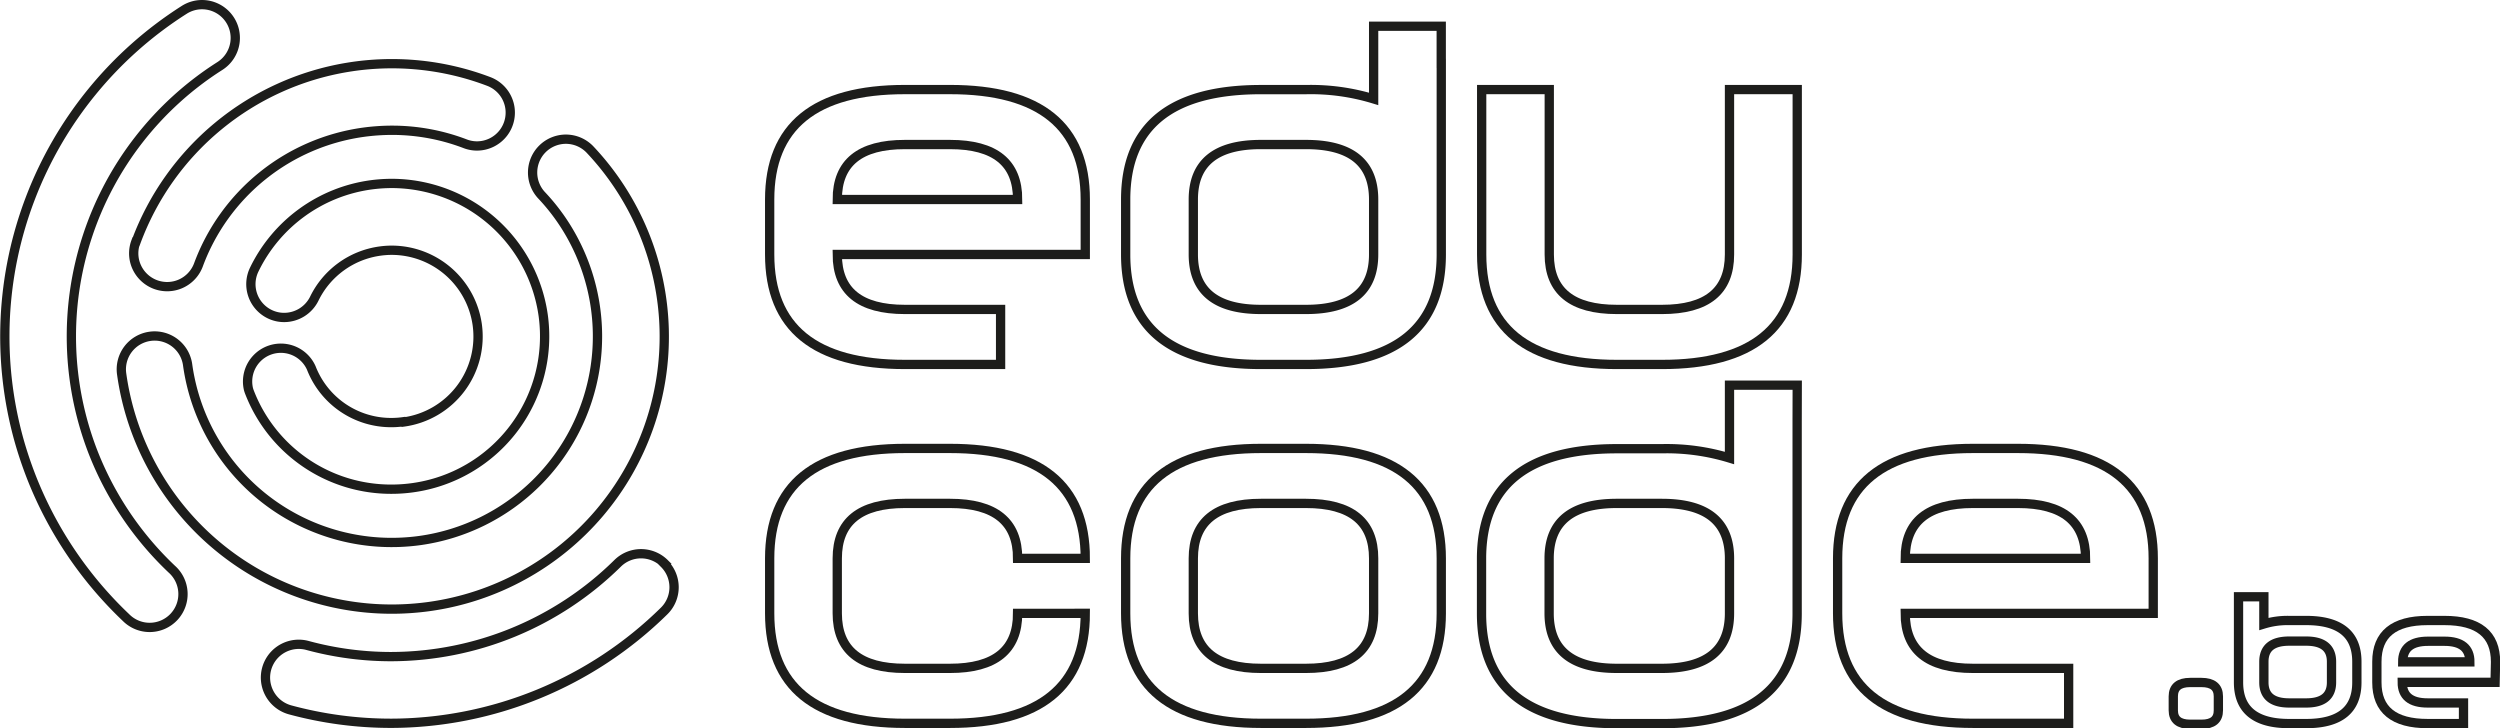 <svg id="Outline_only" data-name="Outline only" xmlns="http://www.w3.org/2000/svg" viewBox="0 0 538.48 156.88"><defs><style>.cls-1{fill:none;stroke:#1d1d1b;stroke-miterlimit:10;stroke-width:2px;}</style></defs><title>complet</title><path class="cls-1" d="M255.1,54.64h-9.71q-29.13,0-29.13,23.68V90.16q0,23.69,29.13,23.69H266V102H245.39q-14.56,0-14.57-11.84h53.42V78.32Q284.24,54.64,255.1,54.64ZM230.82,78.32q0-11.85,14.57-11.84h9.71q14.57,0,14.57,11.84Z" transform="translate(-50.48 -35.35)"/><path class="cls-1" d="M398.75,113.85h9.71q29.13,0,29.13-23.69V54.64H423V90.16Q423,102,408.46,102h-9.71q-14.56,0-14.57-11.84V54.64H369.62V90.16Q369.62,113.85,398.75,113.85Z" transform="translate(-50.48 -35.35)"/><path class="cls-1" d="M245.39,143.78h9.71q14.57,0,14.57,11.84h14.57q0-23.68-29.14-23.68h-9.71q-29.13,0-29.13,23.68v11.84q0,23.68,29.13,23.69h9.71q29.13,0,29.14-23.69H269.67q0,11.85-14.57,11.85h-9.71q-14.56,0-14.57-11.85V155.62Q230.82,143.78,245.39,143.78Z" transform="translate(-50.48 -35.35)"/><path class="cls-1" d="M331.78,131.94h-9.71q-29.13,0-29.13,23.68v11.84q0,23.68,29.13,23.69h9.71q29.13,0,29.14-23.69V155.62Q360.92,131.94,331.78,131.94Zm14.57,35.52q0,11.85-14.57,11.85h-9.71q-14.56,0-14.56-11.85V155.62q0-11.84,14.56-11.84h9.71q14.58,0,14.57,11.84Z" transform="translate(-50.48 -35.35)"/><path class="cls-1" d="M437.59,118.31H423V134a46.43,46.43,0,0,0-14.57-2h-9.71q-29.13,0-29.13,23.68v11.84q0,23.68,29.13,23.69h9.71q29.13,0,29.14-23.69V126.31h0ZM423,167.46q0,11.85-14.57,11.85h-9.71q-14.56,0-14.57-11.85V155.62q0-11.84,14.57-11.84h9.71q14.57,0,14.57,11.84Z" transform="translate(-50.48 -35.35)"/><path class="cls-1" d="M360.91,49V41H346.35V56.65a46.43,46.43,0,0,0-14.57-2h-9.71q-29.13,0-29.13,23.68V90.16q0,23.69,29.13,23.69h9.71q29.13,0,29.14-23.69V49h0Zm-38.84,53q-14.56,0-14.56-11.84V78.32q0-11.85,14.56-11.84h9.71q14.57,0,14.57,11.84V90.16q0,11.84-14.57,11.84Z" transform="translate(-50.48 -35.35)"/><path class="cls-1" d="M547.2,169h-3.64a17.48,17.48,0,0,0-5.46.75v-2.86h0v-3h-5.46v18.43q0,8.88,10.92,8.88h3.64q10.93,0,10.93-8.88v-4.44Q558.13,169,547.2,169Zm5.47,13.32q0,4.44-5.47,4.44h-3.64q-5.46,0-5.46-4.44v-4.44q0-4.44,5.46-4.44h3.64q5.47,0,5.47,4.44Z" transform="translate(-50.48 -35.35)"/><path class="cls-1" d="M588,177.91Q588,169,577,169h-3.64q-10.92,0-10.92,8.88v4.44q0,8.88,10.92,8.88h7.74v-4.44h-7.74q-5.46,0-5.46-4.44h20Zm-20,0q0-4.44,5.46-4.44H577q5.47,0,5.47,4.44Z" transform="translate(-50.48 -35.35)"/><path class="cls-1" d="M524.66,182.35h-2.42q-3.65,0-3.65,3v3q0,3,3.65,3h2.42q3.65,0,3.64-3v-3Q528.3,182.36,524.66,182.35Z" transform="translate(-50.48 -35.35)"/><path class="cls-1" d="M485.13,131.94h-9.71q-29.13,0-29.13,23.68v11.84q0,23.68,29.13,23.69h20.63V179.31H475.42q-14.57,0-14.57-11.85h53.42V155.62Q514.27,131.94,485.13,131.94Zm-24.28,23.68q0-11.84,14.57-11.84h9.71q14.56,0,14.57,11.84Z" transform="translate(-50.48 -35.35)"/><path class="cls-1" d="M137.36,126.19a18.68,18.68,0,0,1-2.59.18,18.44,18.44,0,0,1-17.24-11.76A7.17,7.17,0,0,0,104,119.17a6.2,6.2,0,0,0,.23.69,32.69,32.69,0,0,0,30.58,20.86,33.32,33.32,0,0,0,4.57-.32,32.92,32.92,0,0,0,28.1-37.12,33,33,0,0,0-32.59-28.42h0a34.36,34.36,0,0,0-4.53.31,32.9,32.9,0,0,0-25.12,18.25,7.18,7.18,0,0,0,3.32,9.59,7.07,7.07,0,0,0,3.13.72,7.24,7.24,0,0,0,6.46-4,18.56,18.56,0,0,1,14.17-10.3,18.36,18.36,0,0,1,2.56-.18,18.64,18.64,0,0,1,18.39,16,18.58,18.58,0,0,1-15.86,21Z" transform="translate(-50.48 -35.35)"/><path class="cls-1" d="M79.73,87.43a7.14,7.14,0,0,0-.18,4.43A7.23,7.23,0,0,0,84,96.65a7.4,7.4,0,0,0,2.5.44,7.19,7.19,0,0,0,6.72-4.68,44.38,44.38,0,0,1,35.56-28.58,45.93,45.93,0,0,1,6.09-.42,44.1,44.1,0,0,1,15.79,2.9,7.09,7.09,0,0,0,2.56.48,7.18,7.18,0,0,0,2.57-13.88,58.76,58.76,0,0,0-76,34.52Z" transform="translate(-50.48 -35.35)"/><path class="cls-1" d="M70.55,132.82A69,69,0,0,1,97.82,49.58,7.17,7.17,0,0,0,94,36.35h0a7.16,7.16,0,0,0-3.84,1.12,83.36,83.36,0,0,0-35.58,92.72c.74,2.63,1.63,5.27,2.63,7.85a84.16,84.16,0,0,0,20.4,30.32,7.18,7.18,0,1,0,9.87-10.42A69.64,69.64,0,0,1,70.55,132.82Z" transform="translate(-50.48 -35.35)"/><path class="cls-1" d="M193.63,156.72a7.18,7.18,0,0,0-10.15,0,69.66,69.66,0,0,1-48.76,20.06,68.67,68.67,0,0,1-18-2.4,7.17,7.17,0,0,0-8.79,8.86,7.21,7.21,0,0,0,5,5,83.16,83.16,0,0,0,21.76,2.9,84.12,84.12,0,0,0,58.88-24.23,7.17,7.17,0,0,0,0-10.14Z" transform="translate(-50.48 -35.35)"/><path class="cls-1" d="M142.87,166a58.71,58.71,0,0,0,34.72-98.41,7.2,7.2,0,0,0-5.23-2.26,7.18,7.18,0,0,0-5.22,12.09A43.71,43.71,0,0,1,174,87a44.4,44.4,0,0,1-33.11,64.78,44.37,44.37,0,0,1-50-37.87,7.18,7.18,0,0,0-7.09-6.19,6.73,6.73,0,0,0-1,.07,7.17,7.17,0,0,0-6.12,8.09,58.74,58.74,0,0,0,58.13,50.67A59.33,59.33,0,0,0,142.87,166Z" transform="translate(-50.48 -35.35)"/></svg>